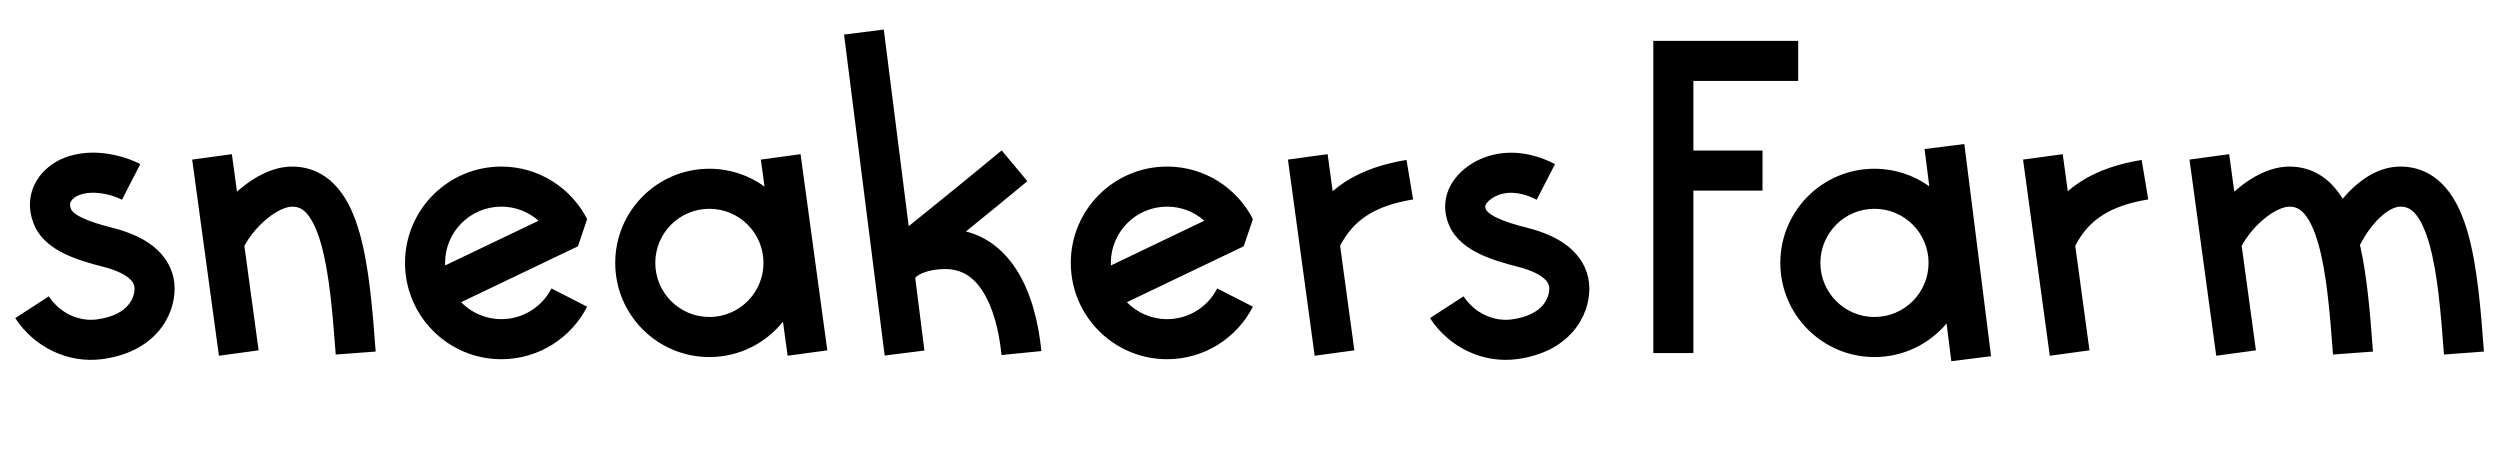 <svg width="156" height="28" viewBox="0 0 156 28" fill="none" xmlns="http://www.w3.org/2000/svg">
<rect width="156" height="28" fill="white"/>
<path fill-rule="evenodd" clip-rule="evenodd" d="M55.204 22.187L52.669 2.157L55.149 1.843L56.702 14.113C57.094 13.798 57.567 13.416 58.085 12.998C59.491 11.863 61.216 10.461 62.506 9.386L64.107 11.306C62.986 12.24 61.547 13.412 60.272 14.444C61.638 14.787 62.68 15.67 63.415 16.809C64.334 18.232 64.8 20.075 64.983 21.906L62.495 22.155C62.332 20.524 61.933 19.122 61.315 18.165C60.73 17.259 59.99 16.789 58.979 16.789C58.457 16.789 57.97 16.878 57.604 17.024C57.317 17.139 57.175 17.258 57.11 17.335L57.684 21.873L55.204 22.187ZM112.207 2.552H103.167V22.03H105.667V11.894H109.981V9.394H105.667V5.052H112.207V2.552ZM116.968 13.029C115.103 13.029 113.592 14.54 113.592 16.404C113.592 18.269 115.103 19.78 116.968 19.78C118.832 19.78 120.343 18.269 120.343 16.404C120.343 14.54 118.832 13.029 116.968 13.029ZM111.092 16.404C111.092 13.159 113.722 10.529 116.968 10.529C118.243 10.529 119.424 10.935 120.387 11.626L120.094 9.3L122.574 8.987L124.243 22.227L121.763 22.54L121.466 20.185C120.388 21.466 118.773 22.28 116.968 22.28C113.722 22.28 111.092 19.65 111.092 16.404ZM69.317 16.404C69.317 14.466 70.888 12.894 72.827 12.894C73.717 12.894 74.531 13.225 75.15 13.773L69.32 16.564C69.318 16.511 69.317 16.458 69.317 16.404ZM77.608 15.368L70.317 18.858C70.954 19.51 71.844 19.915 72.827 19.915C74.189 19.915 75.373 19.139 75.955 17.999L78.181 19.137C77.188 21.08 75.165 22.415 72.827 22.415C69.508 22.415 66.817 19.724 66.817 16.404C66.817 13.085 69.508 10.394 72.827 10.394C75.165 10.394 77.188 11.729 78.181 13.672L77.608 15.368ZM40.89 16.404C40.89 14.54 42.401 13.029 44.265 13.029C46.13 13.029 47.641 14.54 47.641 16.404C47.641 18.269 46.13 19.78 44.265 19.78C42.401 19.78 40.89 18.269 40.89 16.404ZM44.265 10.529C41.02 10.529 38.39 13.159 38.39 16.404C38.39 19.65 41.02 22.28 44.265 22.28C46.123 22.28 47.78 21.418 48.857 20.072L49.147 22.199L51.624 21.861L49.955 9.621L47.477 9.958L47.707 11.642C46.74 10.942 45.551 10.529 44.265 10.529ZM31.283 12.894C29.345 12.894 27.773 14.466 27.773 16.404C27.773 16.458 27.774 16.511 27.776 16.564L33.607 13.773C32.987 13.225 32.173 12.894 31.283 12.894ZM28.773 18.858L36.064 15.368L36.637 13.672C35.644 11.729 33.621 10.394 31.283 10.394C27.964 10.394 25.273 13.085 25.273 16.404C25.273 19.724 27.964 22.415 31.283 22.415C33.621 22.415 35.644 21.08 36.637 19.137L34.411 17.999C33.829 19.139 32.645 19.915 31.283 19.915C30.3 19.915 29.41 19.51 28.773 18.858ZM126.238 9.958L127.907 22.199L130.384 21.861L129.495 15.339C129.939 14.476 130.497 13.883 131.157 13.452C131.906 12.964 132.852 12.644 134.05 12.444L133.639 9.979C132.24 10.212 130.929 10.617 129.793 11.357C129.525 11.532 129.271 11.722 129.03 11.93L128.715 9.621L126.238 9.958ZM138.293 22.199L136.624 9.958L139.101 9.621L139.42 11.96C139.493 11.895 139.566 11.831 139.641 11.768C140.515 11.035 141.666 10.395 142.864 10.395C144.05 10.395 144.998 10.911 145.695 11.723C145.875 11.932 146.037 12.159 146.184 12.401C146.352 12.201 146.528 12.01 146.712 11.831C147.489 11.073 148.549 10.394 149.788 10.394C150.974 10.394 151.922 10.91 152.619 11.722C153.278 12.489 153.701 13.5 153.999 14.549C154.592 16.643 154.806 19.377 154.997 21.937L152.504 22.123C152.308 19.49 152.104 17.031 151.593 15.23C151.339 14.332 151.04 13.72 150.723 13.351C150.444 13.027 150.164 12.894 149.788 12.894C149.477 12.894 149.011 13.081 148.456 13.621C148.001 14.065 147.582 14.657 147.262 15.284C147.716 17.26 147.904 19.667 148.073 21.938L145.58 22.123C145.384 19.491 145.179 17.032 144.669 15.231C144.415 14.333 144.116 13.721 143.798 13.351C143.52 13.027 143.239 12.895 142.864 12.895C142.512 12.895 141.921 13.119 141.247 13.684C140.688 14.153 140.198 14.753 139.881 15.342L140.77 21.861L138.293 22.199ZM82.036 22.199L80.367 9.958L82.844 9.621L83.159 11.93C83.4 11.722 83.654 11.532 83.921 11.357C85.058 10.617 86.369 10.212 87.767 9.979L88.178 12.444C86.98 12.644 86.035 12.964 85.286 13.452C84.625 13.883 84.067 14.476 83.623 15.338L84.513 21.861L82.036 22.199ZM92.604 9.834C94.335 9.181 95.978 9.697 97.033 10.239L95.891 12.463C95.131 12.073 94.274 11.876 93.488 12.173C93.186 12.287 92.906 12.487 92.766 12.68C92.704 12.766 92.685 12.826 92.68 12.863C92.676 12.893 92.672 12.958 92.726 13.08C92.757 13.15 92.898 13.344 93.409 13.591C93.897 13.826 94.544 14.024 95.303 14.215C96.457 14.506 97.41 14.948 98.092 15.585C98.806 16.252 99.176 17.093 99.176 18.008C99.176 18.831 98.897 19.828 98.161 20.683C97.41 21.554 96.261 22.191 94.679 22.407C92.529 22.7 90.408 21.664 89.231 19.85L91.329 18.49C92.006 19.534 93.2 20.085 94.341 19.93C95.414 19.783 95.972 19.392 96.266 19.051C96.575 18.693 96.676 18.291 96.676 18.008C96.676 17.817 96.618 17.629 96.386 17.412C96.122 17.166 95.612 16.871 94.693 16.64C93.901 16.441 93.051 16.193 92.324 15.843C91.62 15.504 90.828 14.972 90.439 14.089C89.953 12.988 90.198 11.962 90.743 11.212C91.243 10.523 91.978 10.071 92.604 9.834ZM13.661 22.199L11.992 9.958L14.469 9.621L14.788 11.96C14.861 11.895 14.935 11.831 15.009 11.768C15.884 11.035 17.035 10.395 18.232 10.395C19.419 10.395 20.366 10.911 21.064 11.723C21.722 12.489 22.146 13.5 22.443 14.549C23.036 16.643 23.251 19.377 23.442 21.938L20.949 22.123C20.752 19.491 20.548 17.032 20.038 15.231C19.783 14.333 19.484 13.721 19.167 13.351C18.889 13.027 18.608 12.895 18.232 12.895C17.881 12.895 17.289 13.119 16.615 13.684C16.056 14.153 15.566 14.753 15.249 15.342L16.138 21.861L13.661 22.199ZM8.753 10.239C7.671 9.683 5.77 9.184 4.058 9.831C3.382 10.086 2.684 10.578 2.257 11.322C1.801 12.117 1.719 13.094 2.158 14.089C2.548 14.972 3.34 15.504 4.043 15.843C4.77 16.193 5.621 16.441 6.413 16.64C7.331 16.871 7.842 17.166 8.106 17.412C8.338 17.629 8.396 17.818 8.396 18.008C8.396 18.291 8.295 18.693 7.986 19.051C7.692 19.393 7.133 19.783 6.061 19.93C4.92 20.085 3.726 19.534 3.049 18.49L0.951 19.85C2.128 21.664 4.249 22.7 6.399 22.407C7.981 22.191 9.13 21.554 9.88 20.683C10.616 19.828 10.896 18.831 10.896 18.008C10.896 17.093 10.526 16.252 9.812 15.585C9.13 14.948 8.177 14.506 7.023 14.216C6.264 14.024 5.617 13.826 5.129 13.591C4.617 13.344 4.476 13.15 4.446 13.08C4.375 12.92 4.366 12.813 4.369 12.751C4.372 12.688 4.389 12.629 4.425 12.567C4.506 12.426 4.689 12.265 4.942 12.17C5.746 11.866 6.877 12.086 7.611 12.463L8.753 10.239Z" fill="black"/>
</svg>

